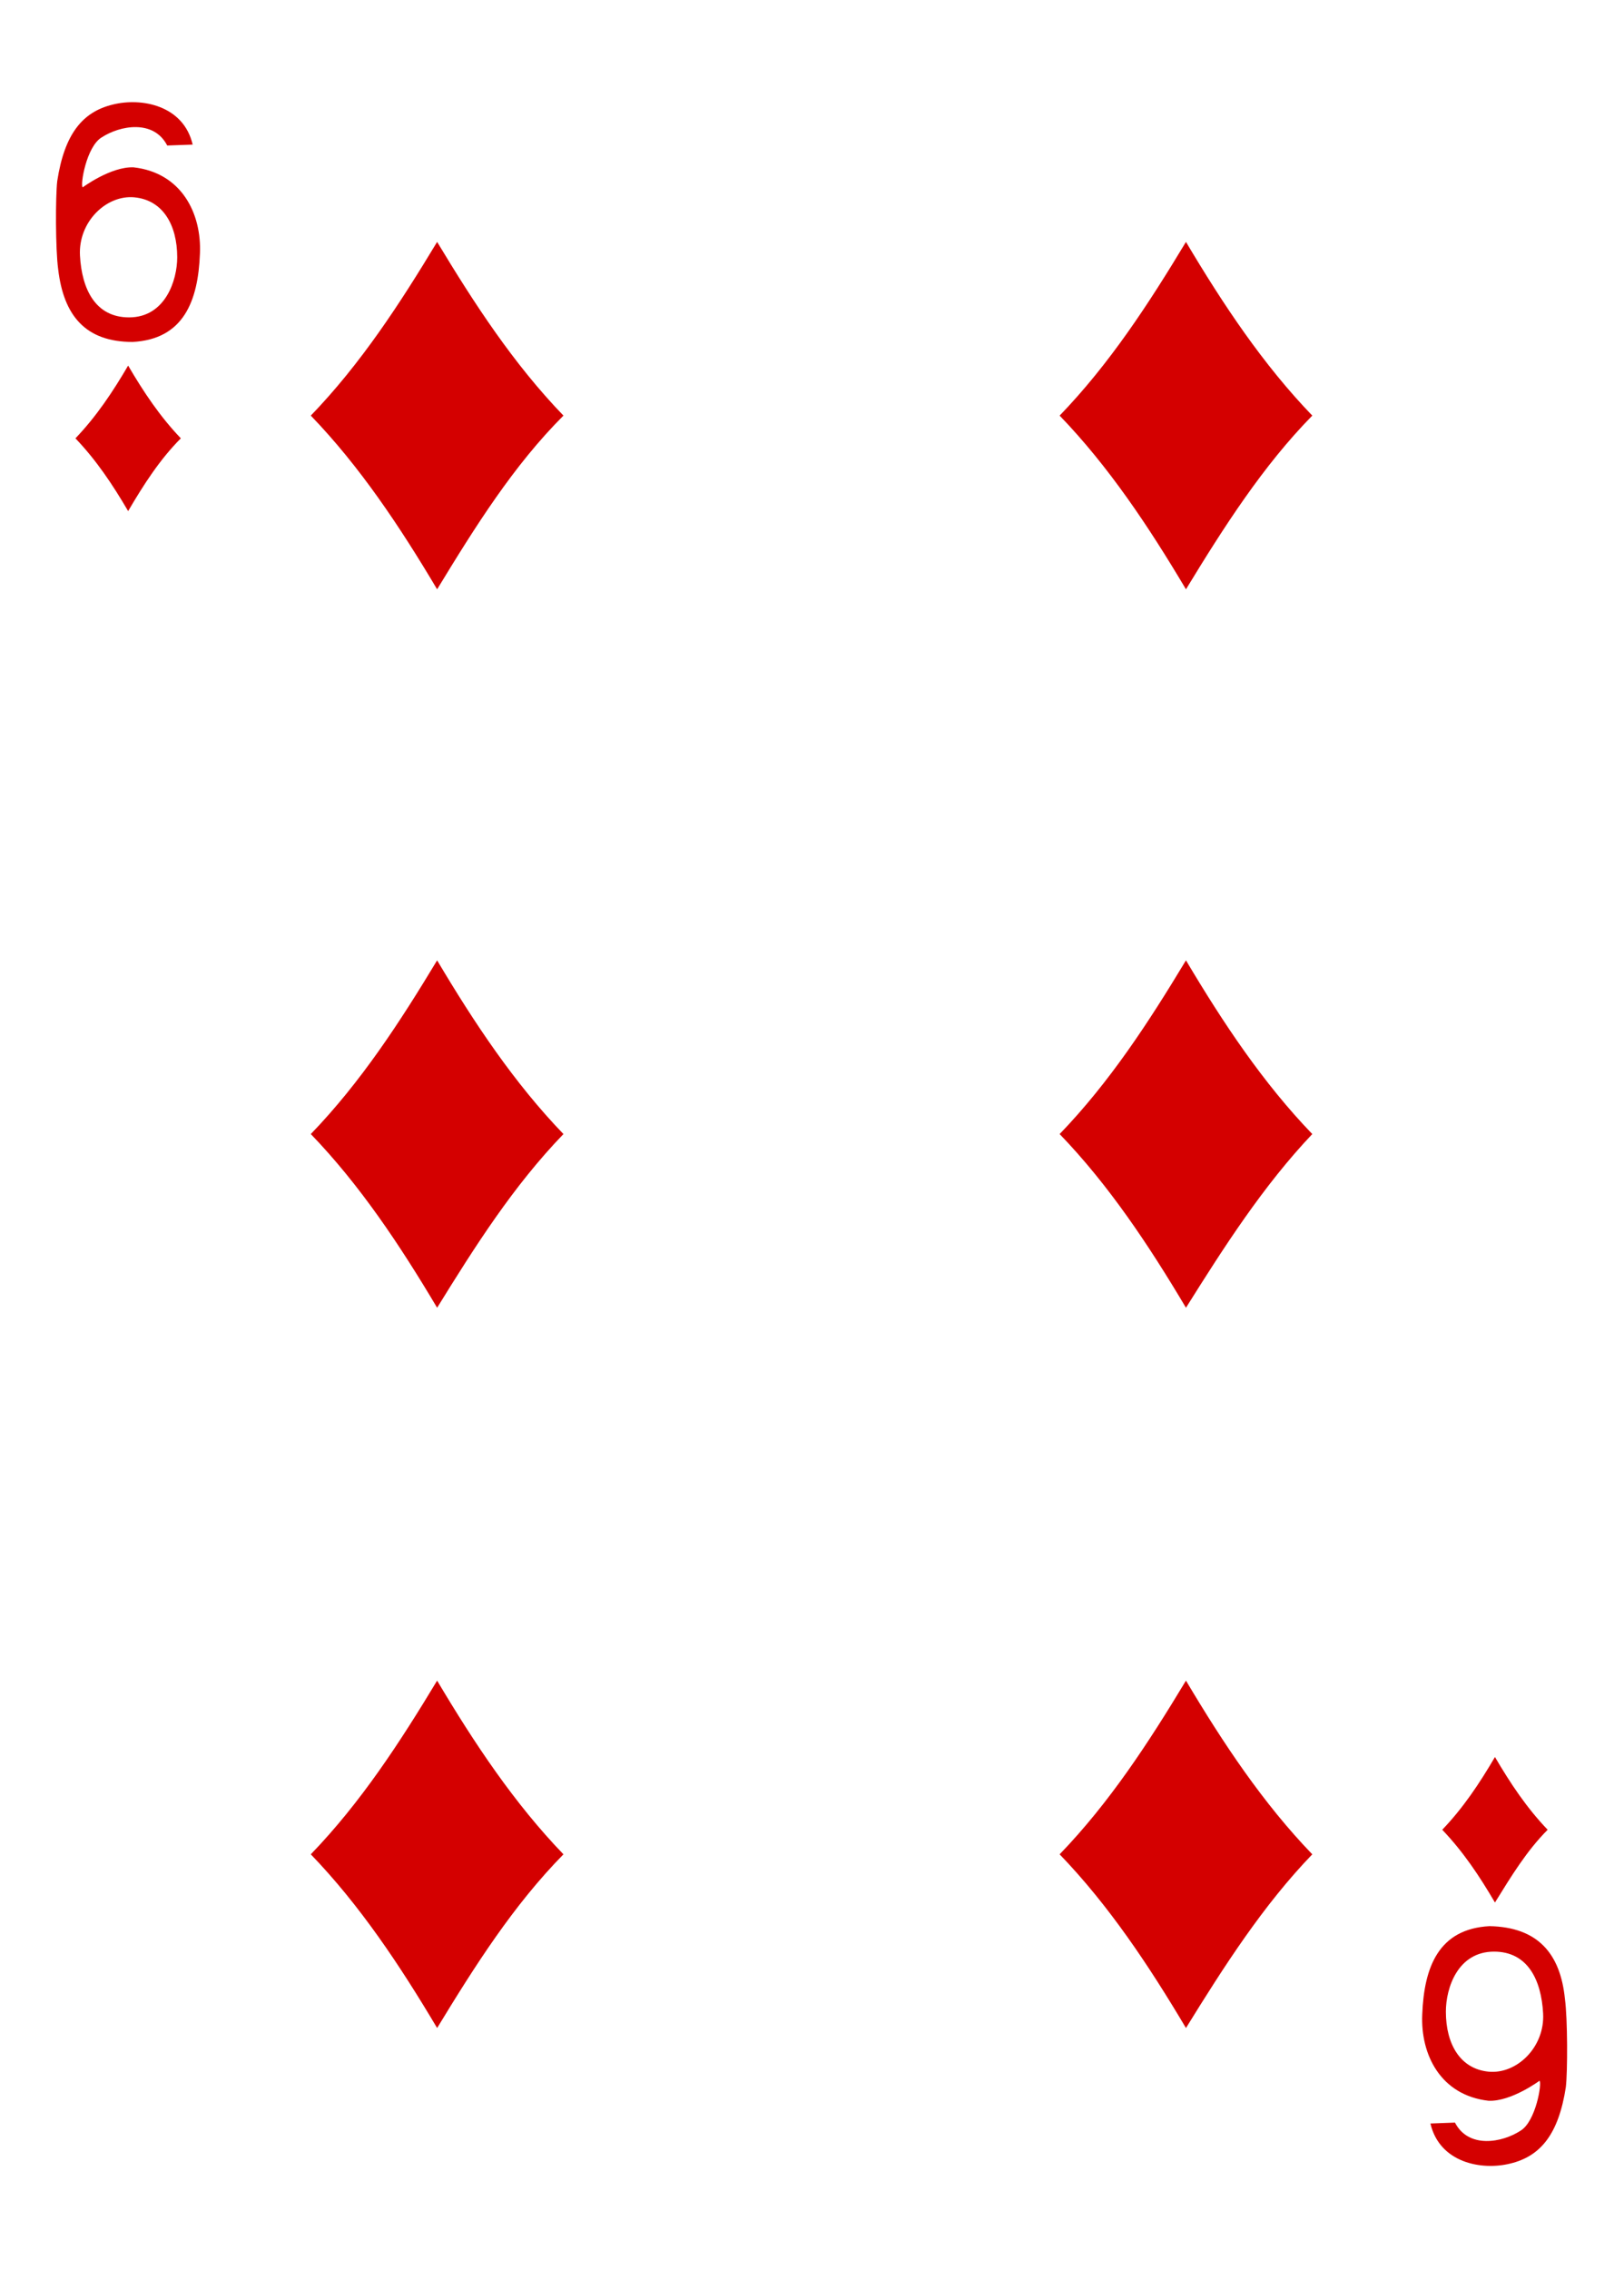 <?xml version="1.0" encoding="utf-8"?>
<!-- Generator: Adobe Illustrator 15.0.2, SVG Export Plug-In . SVG Version: 6.00 Build 0)  -->
<!DOCTYPE svg PUBLIC "-//W3C//DTD SVG 1.1//EN" "http://www.w3.org/Graphics/SVG/1.1/DTD/svg11.dtd">
<svg version="1.1" id="Layer_1" xmlns="http://www.w3.org/2000/svg" xmlns:xlink="http://www.w3.org/1999/xlink" x="0px" y="0px"
	 width="178.7px" height="249.6px" viewBox="0 0 178.7 249.6" enable-background="new 0 0 178.7 249.6" xml:space="preserve">
<path fill="#D40000" d="M14.1,56.2c-1.7-2.9-3.5-5.6-5.8-8c2.3-2.4,4.1-5.1,5.8-8
	c1.7,2.9,3.5,5.6,5.8,8C17.6,50.5,15.8,53.3,14.1,56.2z"/>
<path fill="#D40000" d="M130.5,64.8c-4.1-6.9-8.5-13.5-13.9-19.1c5.5-5.7,9.8-12.3,13.9-19.1
	c4.1,6.9,8.5,13.5,13.9,19.1C139,51.2,134.7,57.9,130.5,64.8z"/>
<path fill="#D40000" d="M164.5,209.2c-1.7-2.9-3.5-5.6-5.8-8c2.3-2.4,4.1-5.1,5.8-8
	c1.7,2.9,3.5,5.6,5.8,8C168,203.5,166.3,206.3,164.5,209.2z"/>
<path fill="#D40000" d="M48.1,64.8c-4.1-6.9-8.5-13.5-13.9-19.1c5.5-5.7,9.8-12.3,13.9-19.1
	C52.2,33.4,56.5,40,62,45.7C56.5,51.2,52.3,57.9,48.1,64.8z"/>
<path fill="#D40000" d="M48.1,143.8c-4.1-6.9-8.5-13.5-13.9-19.1c5.5-5.7,9.8-12.3,13.9-19.1
	c4.1,6.9,8.5,13.5,13.9,19.1C56.5,130.4,52.3,137,48.1,143.8z"/>
<path fill="#D40000" d="M130.5,143.8c-4.1-6.9-8.5-13.5-13.9-19.1c5.5-5.7,9.8-12.3,13.9-19.1
	c4.1,6.9,8.5,13.5,13.9,19.1C139,130.4,134.7,137.1,130.5,143.8z"/>
<path fill="#D40000" d="M48.1,223c-4.1-6.9-8.5-13.5-13.9-19.1c5.5-5.7,9.8-12.3,13.9-19.1
	c4.1,6.9,8.5,13.5,13.9,19.1C56.5,209.5,52.3,216.1,48.1,223z"/>
<path fill="#D40000" d="M130.5,223c-4.1-6.9-8.5-13.5-13.9-19.1c5.5-5.7,9.8-12.3,13.9-19.1
	c4.1,6.9,8.5,13.5,13.9,19.1C139,209.5,134.7,216.2,130.5,223z"/>
<path fill="#D40000" d="M6.4,29.6c-0.3-2.2-0.3-8-0.1-9.7c0.8-5.2,2.8-7.6,6.1-8.4
	c3.2-0.8,7.8,0.1,8.8,4.4L18.4,16c-1.5-2.9-5.2-2.2-7.2-0.9c-1.7,1-2.4,5.3-2.1,5.5c0,0,3.1-2.3,5.6-2.2c5.3,0.6,7.5,5.1,7.3,9.5
	c-0.2,5.2-1.8,9.4-7.4,9.7C9.4,37.6,7,34.7,6.4,29.6L6.4,29.6L6.4,29.6z M19.5,28.3c0-3.6-1.6-6.3-4.7-6.6c-3.1-0.3-6.2,2.7-6,6.4
	c0.2,3.7,1.7,6.8,5.4,6.8C18.2,34.9,19.5,30.8,19.5,28.3L19.5,28.3z"/>
<path fill="#D40000" d="M172.2,219.8c0.3,2.2,0.3,8,0.1,9.7c-0.8,5.2-2.8,7.6-6.1,8.4
	c-3.2,0.8-7.8-0.1-8.8-4.4l2.7-0.1c1.5,2.9,5.2,2.2,7.2,0.9c1.7-1,2.4-5.3,2.1-5.5c0,0-3.1,2.3-5.6,2.2c-5.3-0.6-7.5-5.1-7.3-9.5
	c0.2-5.2,1.8-9.4,7.4-9.7C169.2,211.9,171.7,214.8,172.2,219.8L172.2,219.8L172.2,219.8z M159.1,221.2c0,3.6,1.6,6.3,4.7,6.6
	s6.2-2.7,6-6.4c-0.2-3.7-1.7-6.8-5.4-6.8C160.4,214.6,159.1,218.6,159.1,221.2L159.1,221.2z"/>
</svg>
